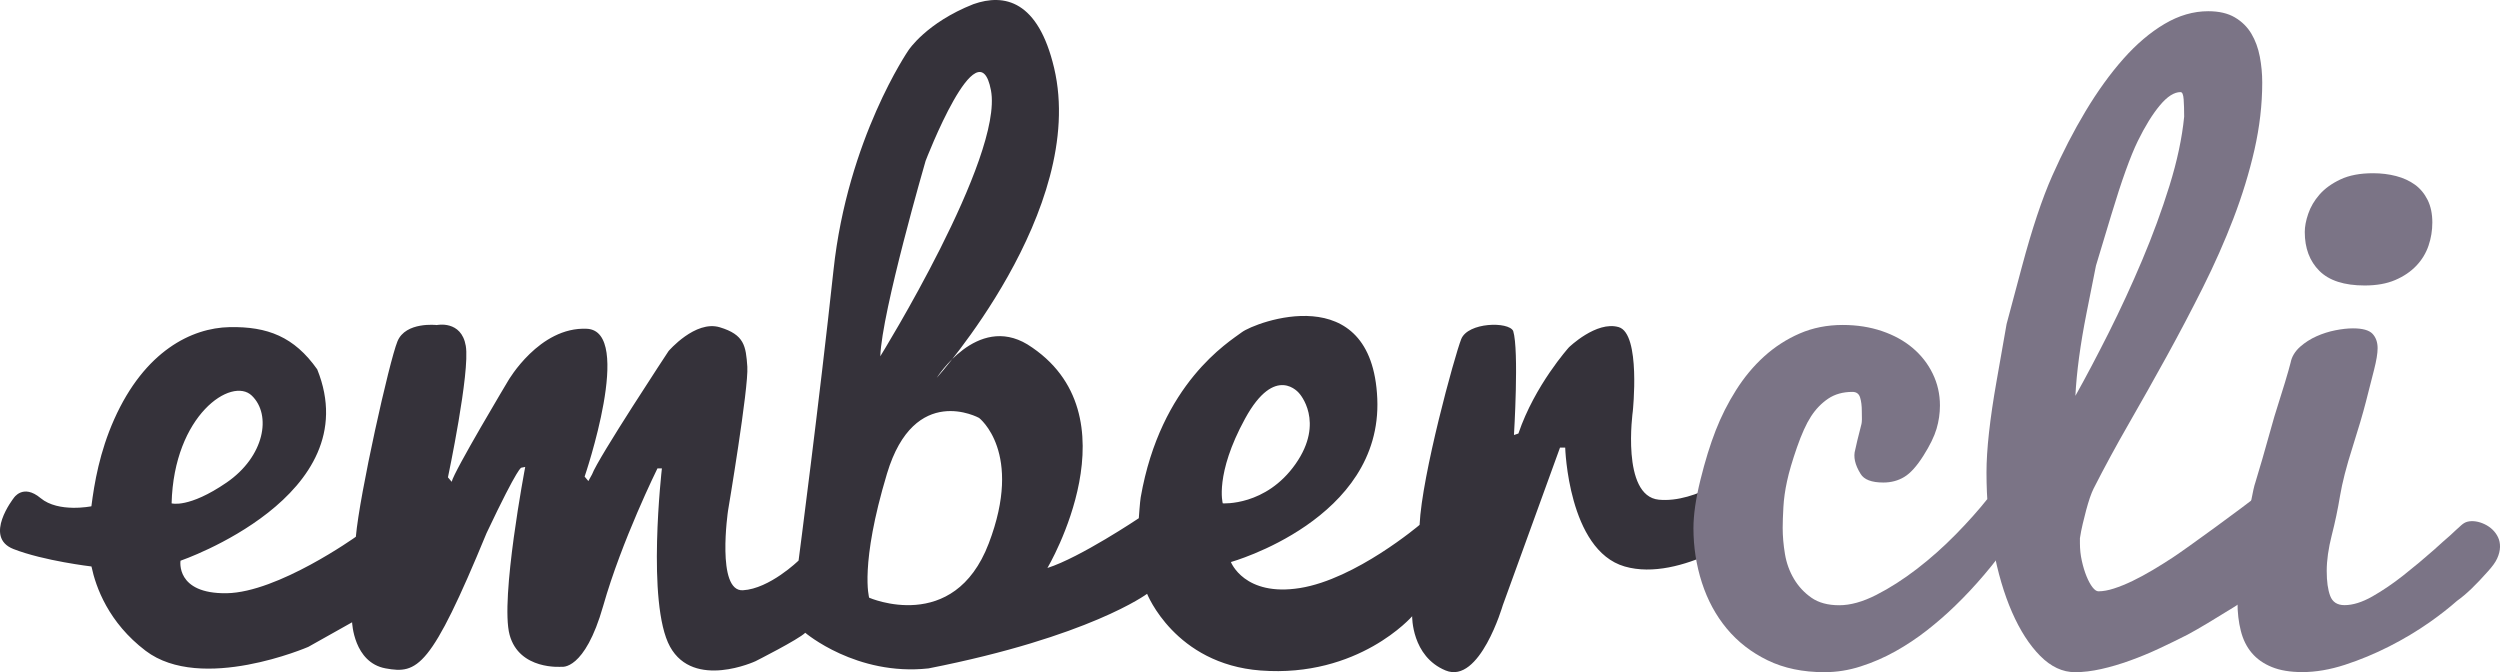 <?xml version="1.0" encoding="utf-8"?>
<!-- Generator: Adobe Illustrator 16.0.0, SVG Export Plug-In . SVG Version: 6.00 Build 0)  -->
<!DOCTYPE svg PUBLIC "-//W3C//DTD SVG 1.1//EN" "http://www.w3.org/Graphics/SVG/1.1/DTD/svg11.dtd">
<svg version="1.1" id="Layer_1" xmlns="http://www.w3.org/2000/svg" xmlns:xlink="http://www.w3.org/1999/xlink" x="0px" y="0px"
	 width="595.563px" height="160.13px" viewBox="0 0 595.563 160.13" enable-background="new 0 0 595.563 160.13"
	 xml:space="preserve">
<path fill-rule="evenodd" clip-rule="evenodd" fill="#35323A" d="M421.541,116.413c-0.709-7.078-7.08-4.444-7.08-4.444
	s-10.27,7.956-19.289,7.071c-9.029-0.885-6.199-21.066-6.199-21.066s1.949-18.497-3.361-20.047c-5.309-1.55-11.859,4.82-11.859,4.82
	s-8.141,9.025-12.029,20.529l-1.061,0.354c0,0,1.24-20.174-0.18-24.775c-1.061-2.301-10.791-2.123-12.391,1.946
	c-1.59,4.069-9.369,32.385-9.91,44.241c0,0-15.209,12.919-28.49,15.043c-13.27,2.123-16.459-6.194-16.459-6.194
	s36.11-10.087,34.87-38.933s-29.119-18.178-32.27-15.807c-3.051,2.293-19.34,12.119-24.09,39.33
	c-0.17,0.926-0.451,4.969-0.451,4.969s-13.979,9.379-21.77,11.856c0,0,21.77-36.632-4.77-53.267
	c-12.041-7.256-21.59,7.963-21.59,7.963s35.92-39.994,27.959-73.795c-3.799-16.097-11.84-17.824-19.229-15.219
	c-11.211,4.424-15.461,10.972-15.461,10.972s-14.51,21.06-17.869,52.382c-3.371,31.322-8.32,69.193-8.32,69.193
	s-6.9,6.726-13.271,7.08c-6.369,0.354-3.539-18.936-3.539-18.936s4.949-29.377,4.6-34.332s-0.711-7.609-6.551-9.379
	s-12.209,5.663-12.209,5.663s-16.811,25.483-18.23,29.376l-0.879,1.593l-0.891-1.062c0,0,11.859-34.686,0.529-35.217
	c-11.32-0.53-18.75,12.388-18.75,12.388s-12.92,21.59-13.449,24.067l-0.891-1.062c0,0,5.311-25.129,4.25-31.323
	c-1.061-6.193-6.9-4.955-6.9-4.955s-7.439-0.885-9.379,3.893c-1.951,4.779-9.031,36.455-9.91,46.543c0,0-18.58,13.273-30.791,13.449
	c-12.219,0.178-10.979-7.744-10.979-7.744s44.779-15.325,32.568-45.586c-5.488-7.787-11.859-10.236-20.889-10.06
	c-9.02,0.177-20.221,5.685-27.48,21.966c-3.461,7.766-4.721,15.135-5.43,20.713c0,0-7.84,1.599-12.09-1.94
	c-4.24-3.539-6.43,0-6.43,0s-7.291,9.294-0.041,12.126c7.26,2.831,18.59,4.154,18.59,4.154h-0.01
	c1.041,4.955,4.07,13.373,12.9,20.082c13.279,10.088,38.75-0.926,38.75-0.926l10.439-5.861c0,0,0.359,9.576,7.971,10.979
	c7.609,1.395,10.789-0.021,24.061-32.229c7.789-16.459,8.318-15.582,8.318-15.582l0.891-0.176c0,0-6.02,31.5-3.721,39.994
	c2.301,8.494,12.391,7.61,12.391,7.61s5.48,1.062,9.91-14.513c4.42-15.572,12.92-32.738,12.92-32.738h1.061
	c0,0-3.721,32.208,1.939,42.473c5.67,10.264,20.359,3.454,20.359,3.454s10.261-5.182,11.851-6.774c0,0,12.18,10.371,29.369,8.488
	c38.41-7.561,52.07-17.769,52.07-17.769s6.6,16.72,27.042,18.271c23.359,1.77,36.1-12.926,36.1-12.926s-0.17,9.557,7.971,12.918
	c8.139,3.363,13.619-15.529,13.619-15.529l13.631-37.561h1.238c0,0,0.711,24.422,14.16,28.314
	c13.451,3.894,30.971-9.116,30.971-9.116S422.242,123.493,421.541,116.413L421.541,116.413z M40.881,119.911
	c0.531-21.06,14.33-30.262,19.109-25.66c4.781,4.601,3.012,14.511-6.01,20.705C44.952,121.149,40.881,119.911,40.881,119.911
	L40.881,119.911z M220.501,38.329c0,0,12.57-32.739,15.57-16.812c3.01,15.928-26.361,63.354-26.361,63.354
	C210.062,74.253,220.501,38.329,220.501,38.329L220.501,38.329z M235.541,129.467c-8.309,21.767-28.488,12.919-28.488,12.919
	s-2.301-7.787,4.25-29.555c6.549-21.766,21.939-13.271,21.939-13.271S243.861,107.7,235.541,129.467L235.541,129.467z
	 M291.291,119.911c0,0-1.949-6.902,5.311-20.174c7.25-13.273,12.92-6.018,12.92-6.018s6.189,6.725-0.889,16.812
	C301.553,120.618,291.291,119.911,291.291,119.911L291.291,119.911z"/>
<path fill="#7B7486" d="M434.611,160.13c-5.129,0-9.629-0.941-13.51-2.824c-3.869-1.881-7.119-4.4-9.74-7.557
	c-2.619-3.156-4.59-6.811-5.93-10.963s-2.01-8.471-2.01-12.955c0-3.209,0.561-7.059,1.67-11.543c1.109-4.485,2.32-8.401,3.631-11.75
	c1.309-3.352,2.92-6.547,4.85-9.594c1.92-3.043,4.139-5.717,6.67-8.013c2.539-2.298,5.359-4.125,8.48-5.481
	c3.119-1.357,6.539-2.035,10.27-2.035c3.35,0,6.459,0.484,9.32,1.451c2.859,0.971,5.299,2.315,7.33,4.029
	c2.029,1.719,3.629,3.752,4.77,6.104c1.15,2.354,1.73,4.889,1.73,7.6c0,1.883-0.271,3.737-0.811,5.564
	c-0.541,1.826-1.59,3.973-3.15,6.435c-1.561,2.466-3.07,4.142-4.539,5.026c-1.461,0.886-3.131,1.328-4.98,1.328
	c-2.801,0-4.609-0.691-5.43-2.076c-1.34-2.159-1.76-4.069-1.271-5.73c0.172-0.884,0.66-2.933,1.49-6.145
	c0.111-0.442,0.141-1.439,0.08-2.99c0-1.329-0.129-2.436-0.41-3.322c-0.27-0.884-0.879-1.328-1.818-1.328
	c-2.262,0-4.191,0.541-5.791,1.617c-1.6,1.083-2.959,2.492-4.09,4.238c-1.131,1.742-2.24,4.206-3.35,7.389
	c-1.1,3.186-1.891,5.856-2.35,8.016c-0.471,2.158-0.762,4.222-0.871,6.188c-0.109,1.965-0.17,3.612-0.17,4.939
	c0,1.994,0.18,4.07,0.541,6.229c0.359,2.159,1.08,4.14,2.148,5.938c1.07,1.799,2.461,3.293,4.17,4.484
	c1.711,1.19,3.92,1.785,6.621,1.785c2.66,0,5.59-0.816,8.799-2.449c3.211-1.634,6.441-3.697,9.682-6.188
	c3.24-2.492,6.318-5.232,9.26-8.223c2.93-2.988,5.449-5.812,7.559-8.469l5.73,9.633c-4.16,5.926-8.639,11.211-13.459,15.861
	c-2.051,1.993-4.281,3.932-6.68,5.812c-2.41,1.884-4.932,3.559-7.561,5.027c-2.631,1.465-5.371,2.656-8.221,3.567
	C440.422,159.674,437.531,160.13,434.611,160.13L434.611,160.13z"/>
<path fill="#7B7486" d="M494.412,94.298c2.5-4.467,5.15-9.492,7.959-15.074c2.801-5.583,5.451-11.332,7.951-17.253
	c2.5-5.917,4.67-11.821,6.5-17.713c1.83-5.888,3-11.374,3.5-16.456c0-1.618-0.041-3-0.121-4.145s-0.33-1.717-0.74-1.717
	c-1.529,0-3.17,1.053-4.92,3.155c-1.76,2.103-3.52,4.948-5.279,8.538c-1.75,3.59-3.85,9.427-6.289,17.516
	c-2.441,8.084-3.66,12.129-3.66,12.131c0,0-0.75,3.754-2.24,11.258C495.582,82.038,494.701,88.626,494.412,94.298L494.412,94.298z
	 M494.332,160.13c-2.98,0-5.75-1.294-8.311-3.883c-2.57-2.59-4.799-6.062-6.709-10.424c-1.9-4.357-3.391-9.414-4.461-15.162
	c-1.08-5.748-1.619-11.784-1.619-18.106c0-5.433,0.799-12.685,2.4-21.756c1.6-9.071,2.389-13.606,2.389-13.606
	s1.211-4.527,3.631-13.59c2.42-9.06,4.84-16.328,7.279-21.801c2.43-5.471,5.07-10.584,7.92-15.34
	c2.859-4.755,5.85-8.899,8.98-12.433c3.129-3.53,6.4-6.31,9.811-8.326c3.41-2.021,6.879-3.03,10.41-3.03
	c2.559,0,4.68,0.49,6.34,1.469c1.67,0.978,2.979,2.27,3.939,3.877c0.949,1.604,1.619,3.423,2.01,5.453
	c0.391,2.033,0.58,4.104,0.58,6.21c0,5.235-0.619,10.565-1.85,15.993c-1.24,5.428-2.91,10.885-5.01,16.367
	c-2.102,5.484-4.541,10.982-7.301,16.492c-2.76,5.514-5.641,10.983-8.629,16.412c-2.99,5.426-6,10.773-9.021,16.033
	c-3.029,5.26-5.809,10.404-8.369,15.428c-0.281,0.56-0.57,1.285-0.881,2.178c-0.299,0.895-0.59,1.855-0.869,2.89
	c-0.281,1.035-0.551,2.136-0.83,3.31c-0.281,1.172-0.5,2.316-0.67,3.432v1.173c0,1.452,0.15,2.86,0.459,4.229
	c0.301,1.367,0.68,2.597,1.121,3.685c0.449,1.09,0.92,1.955,1.42,2.599c0.5,0.639,0.969,0.961,1.41,0.961
	c1.08,0,2.32-0.223,3.699-0.67c1.391-0.447,2.871-1.047,4.43-1.8c1.551-0.753,3.16-1.618,4.801-2.596s3.23-1.97,4.76-2.974
	c3.57-2.345,16.58-11.873,20.5-14.943l4.801,19.889c-5.08,3.37-16.83,10.807-21.791,13.438c-2.17,1.105-4.41,2.197-6.719,3.275
	c-2.301,1.08-4.631,2.043-6.971,2.883c-2.33,0.844-4.609,1.517-6.84,2.015C498.352,159.88,496.271,160.13,494.332,160.13
	L494.332,160.13z"/>
<path fill="#7B7486" d="M595.092,127.983c-0.33-0.688-0.77-1.291-1.32-1.818c-0.549-0.524-1.18-0.953-1.869-1.283
	c-0.691-0.329-1.381-0.551-2.08-0.66c-0.689-0.111-1.35-0.095-1.961,0.047c-0.619,0.145-1.08,0.467-1.52,0.848
	c-0.881,0.77-1.76,1.608-2.65,2.432c-1.48,1.242-2.039,1.822-3.83,3.41c-2.379,2.105-4.82,4.139-7.309,6.104
	c-2.49,1.964-4.961,3.642-7.391,5.023c-2.439,1.385-4.65,2.075-6.65,2.075c-1.709,0-2.85-0.733-3.4-2.198
	c-0.559-1.466-0.83-3.445-0.83-5.937c0-2.545,0.4-5.373,1.191-8.486c0.799-3.113,1.459-6.248,1.979-9.403
	c0.531-3.155,1.5-6.968,2.932-11.438c1.42-4.473,2.5-8.129,3.229-10.974c0.721-2.845,1.371-5.379,1.941-7.606
	c0.568-2.223,0.85-3.942,0.85-5.162c0-1.438-0.41-2.588-1.221-3.447c-0.82-0.857-2.369-1.286-4.65-1.286
	c-1.25,0-2.648,0.156-4.199,0.461c-1.551,0.312-3.051,0.785-4.49,1.429c-1.439,0.646-2.73,1.471-3.881,2.478
	c-1.25,1.12-2.01,2.379-2.279,3.776c-0.49,1.996-1.789,6.301-3.891,12.914c-2.27,8.113-3.779,13.351-4.529,15.717
	c-0.459,1.187-1.48,6.59-3.08,16.209c-0.779,4.652-1.16,8.721-1.16,12.209c0,2.49,0.26,4.775,0.791,6.85
	c0.52,2.079,1.389,3.836,2.609,5.275c1.221,1.441,2.811,2.561,4.779,3.361c1.961,0.803,4.391,1.205,7.271,1.205
	c3.199,0,6.6-0.58,10.17-1.744c3.568-1.162,7.068-2.617,10.5-4.357c3.439-1.747,6.629-3.655,9.6-5.732
	c2.59-1.816,4.74-3.521,6.59-5.148c2.24-1.59,4.449-3.746,7.4-7.064c0.969-1.086,1.719-2.061,2.15-3.021
	c0.439-0.963,0.658-1.873,0.68-2.734C595.582,129.442,595.422,128.669,595.092,127.983L595.092,127.983z"/>
<path fill="#7B7486" d="M563.332,68.009c2.82,0,5.25-0.432,7.27-1.299c2.02-0.866,3.689-1.999,5.02-3.395
	c1.33-1.398,2.301-2.99,2.91-4.779c0.611-1.787,0.91-3.633,0.91-5.532c0-2.068-0.369-3.854-1.119-5.366
	c-0.75-1.508-1.76-2.725-3.031-3.646c-1.279-0.92-2.77-1.604-4.488-2.055c-1.711-0.443-3.541-0.669-5.48-0.669
	c-3.1,0-5.68,0.49-7.76,1.468c-2.08,0.979-3.74,2.182-4.99,3.604c-1.24,1.425-2.141,2.949-2.689,4.57
	c-0.561,1.621-0.83,3.072-0.83,4.358c0,3.854,1.158,6.944,3.479,9.261C554.861,66.849,558.461,68.009,563.332,68.009L563.332,68.009
	z"/>
</svg>
